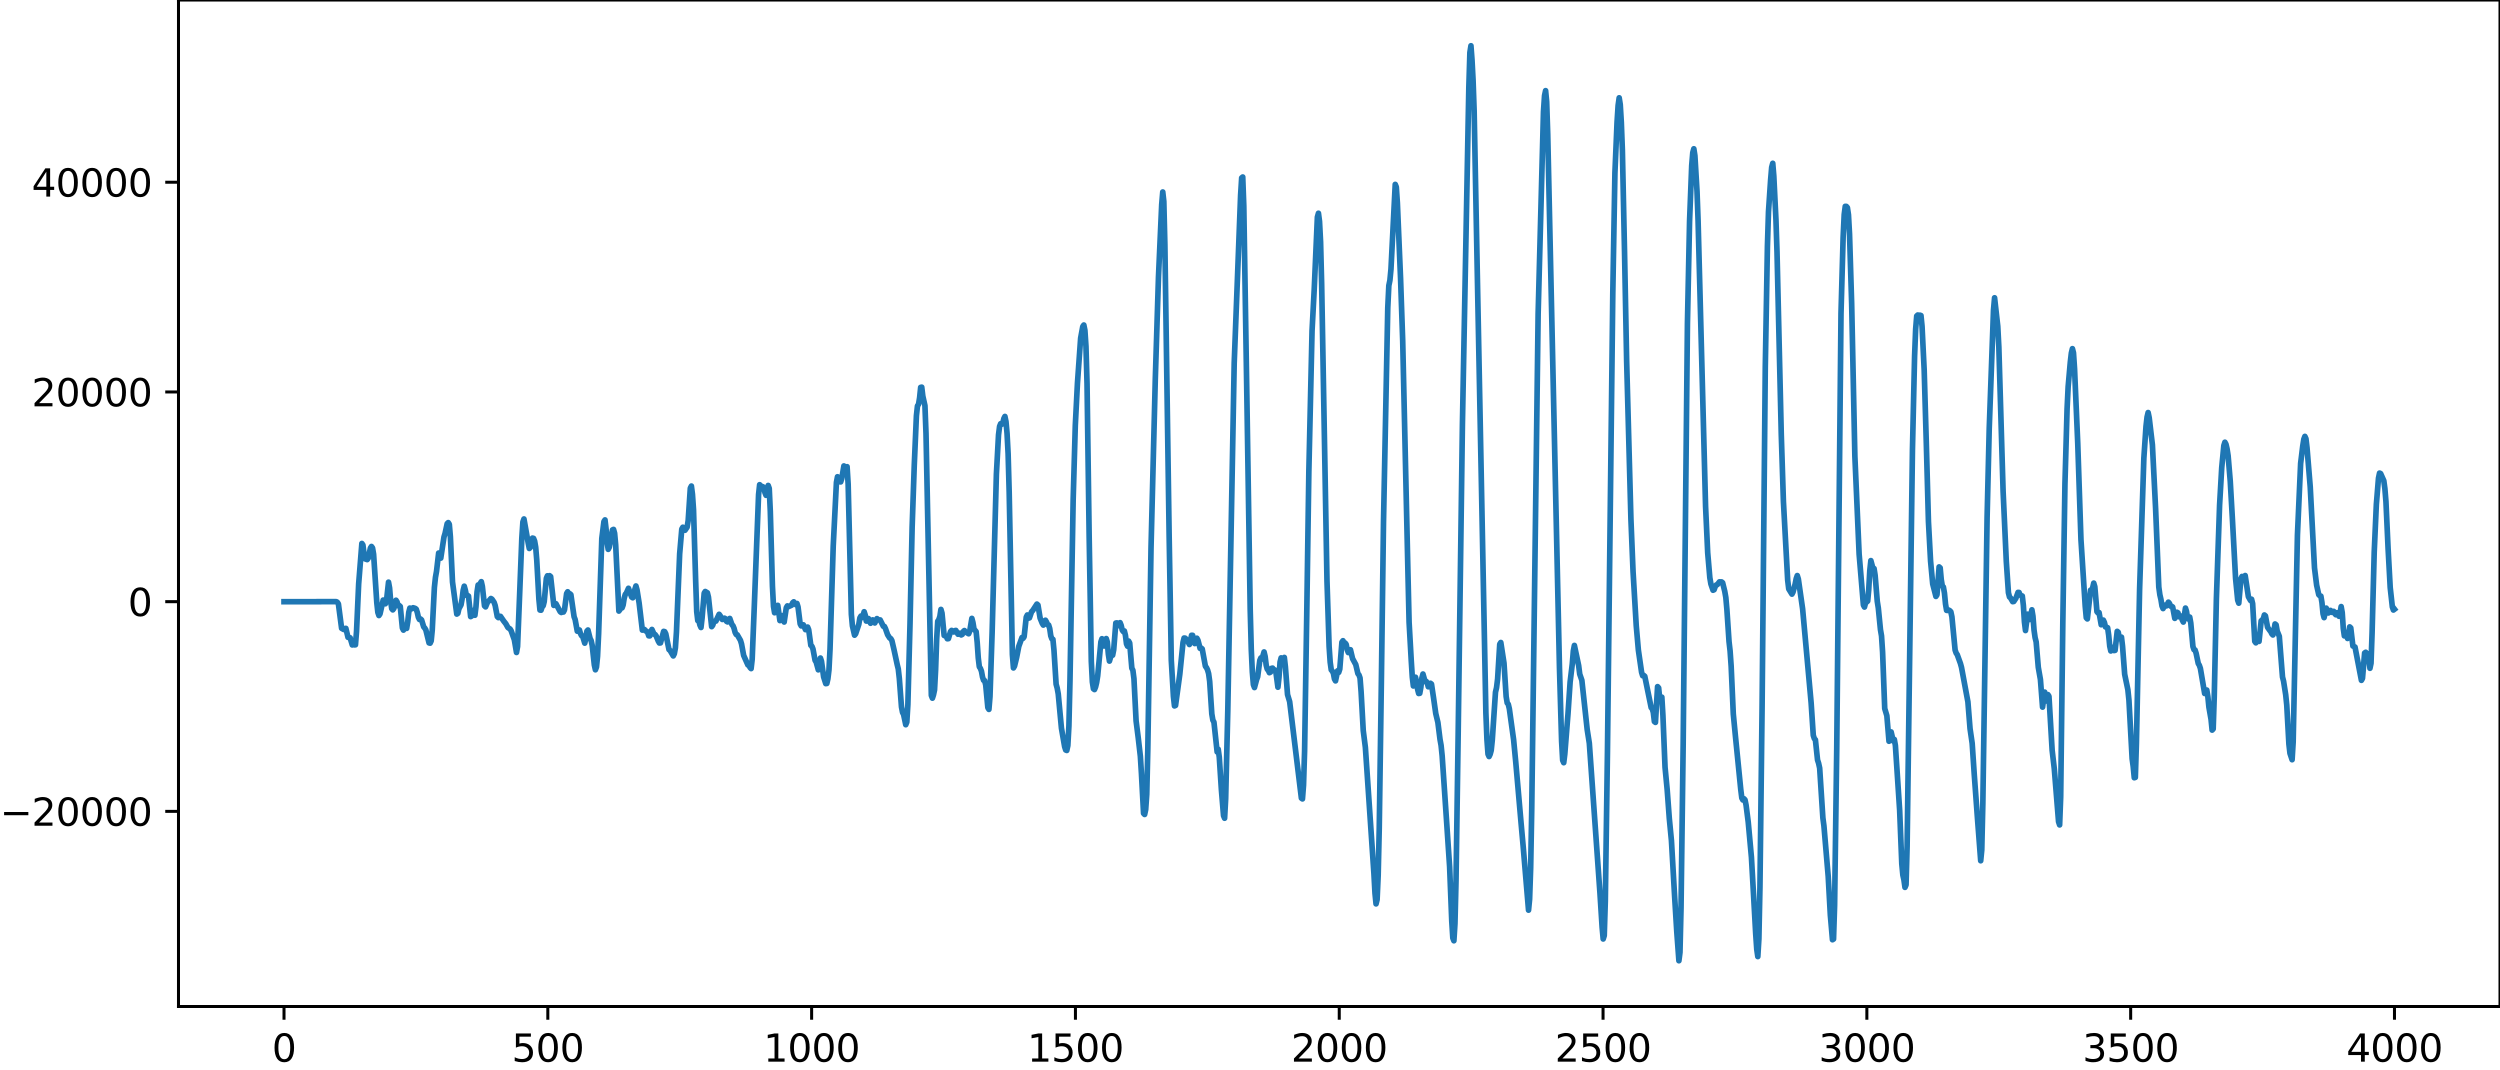 <?xml version="1.0" encoding="utf-8" standalone="no"?>
<!DOCTYPE svg PUBLIC "-//W3C//DTD SVG 1.1//EN"
  "http://www.w3.org/Graphics/SVG/1.1/DTD/svg11.dtd">
<svg xmlns:xlink="http://www.w3.org/1999/xlink" width="660.992pt" height="282.79pt" viewBox="0 0 660.992 282.79" xmlns="http://www.w3.org/2000/svg" version="1.1">
 <defs>
  <style type="text/css">*{stroke-linejoin: round; stroke-linecap: butt}</style>
 </defs>
 <g id="figure_1">
  <g id="patch_1">
   <path d="M -0 282.79 
L 660.992 282.79 
L 660.992 0 
L -0 0 
L -0 282.79 
z
" style="fill: none"/>
  </g>
  <g id="axes_1">
   <g id="patch_2">
    <path d="M 47.192 266.112 
L 660.992 266.112 
L 660.992 0 
L 47.192 0 
L 47.192 266.112 
z
" style="fill: none"/>
   </g>
   <g id="matplotlib.axis_1">
    <g id="xtick_1">
     <g id="line2d_1">
      <defs>
       <path id="m191a6df22b" d="M 0 0 
L 0 3.5 
" style="stroke: #000000; stroke-width: 0.8"/>
      </defs>
      <g>
       <use xlink:href="#m191a6df22b" x="75.092" y="266.112" style="stroke: #000000; stroke-width: 0.8"/>
      </g>
     </g>
     <g id="text_1">
      <!-- 0 -->
      <g transform="translate(71.911 280.71) scale(0.1 -0.1)">
       <defs>
        <path id="DejaVuSans-30" d="M 2034 4250 
Q 1547 4250 1301 3770 
Q 1056 3291 1056 2328 
Q 1056 1369 1301 889 
Q 1547 409 2034 409 
Q 2525 409 2770 889 
Q 3016 1369 3016 2328 
Q 3016 3291 2770 3770 
Q 2525 4250 2034 4250 
z
M 2034 4750 
Q 2819 4750 3233 4129 
Q 3647 3509 3647 2328 
Q 3647 1150 3233 529 
Q 2819 -91 2034 -91 
Q 1250 -91 836 529 
Q 422 1150 422 2328 
Q 422 3509 836 4129 
Q 1250 4750 2034 4750 
z
" transform="scale(0.016)"/>
       </defs>
       <use xlink:href="#DejaVuSans-30"/>
      </g>
     </g>
    </g>
    <g id="xtick_2">
     <g id="line2d_2">
      <g>
       <use xlink:href="#m191a6df22b" x="144.842" y="266.112" style="stroke: #000000; stroke-width: 0.8"/>
      </g>
     </g>
     <g id="text_2">
      <!-- 500 -->
      <g transform="translate(135.298 280.71) scale(0.1 -0.1)">
       <defs>
        <path id="DejaVuSans-35" d="M 691 4666 
L 3169 4666 
L 3169 4134 
L 1269 4134 
L 1269 2991 
Q 1406 3038 1543 3061 
Q 1681 3084 1819 3084 
Q 2600 3084 3056 2656 
Q 3513 2228 3513 1497 
Q 3513 744 3044 326 
Q 2575 -91 1722 -91 
Q 1428 -91 1123 -41 
Q 819 9 494 109 
L 494 744 
Q 775 591 1075 516 
Q 1375 441 1709 441 
Q 2250 441 2565 725 
Q 2881 1009 2881 1497 
Q 2881 1984 2565 2268 
Q 2250 2553 1709 2553 
Q 1456 2553 1204 2497 
Q 953 2441 691 2322 
L 691 4666 
z
" transform="scale(0.016)"/>
       </defs>
       <use xlink:href="#DejaVuSans-35"/>
       <use xlink:href="#DejaVuSans-30" x="63.623"/>
       <use xlink:href="#DejaVuSans-30" x="127.246"/>
      </g>
     </g>
    </g>
    <g id="xtick_3">
     <g id="line2d_3">
      <g>
       <use xlink:href="#m191a6df22b" x="214.592" y="266.112" style="stroke: #000000; stroke-width: 0.8"/>
      </g>
     </g>
     <g id="text_3">
      <!-- 1000 -->
      <g transform="translate(201.867 280.71) scale(0.1 -0.1)">
       <defs>
        <path id="DejaVuSans-31" d="M 794 531 
L 1825 531 
L 1825 4091 
L 703 3866 
L 703 4441 
L 1819 4666 
L 2450 4666 
L 2450 531 
L 3481 531 
L 3481 0 
L 794 0 
L 794 531 
z
" transform="scale(0.016)"/>
       </defs>
       <use xlink:href="#DejaVuSans-31"/>
       <use xlink:href="#DejaVuSans-30" x="63.623"/>
       <use xlink:href="#DejaVuSans-30" x="127.246"/>
       <use xlink:href="#DejaVuSans-30" x="190.869"/>
      </g>
     </g>
    </g>
    <g id="xtick_4">
     <g id="line2d_4">
      <g>
       <use xlink:href="#m191a6df22b" x="284.342" y="266.112" style="stroke: #000000; stroke-width: 0.8"/>
      </g>
     </g>
     <g id="text_4">
      <!-- 1500 -->
      <g transform="translate(271.617 280.71) scale(0.1 -0.1)">
       <use xlink:href="#DejaVuSans-31"/>
       <use xlink:href="#DejaVuSans-35" x="63.623"/>
       <use xlink:href="#DejaVuSans-30" x="127.246"/>
       <use xlink:href="#DejaVuSans-30" x="190.869"/>
      </g>
     </g>
    </g>
    <g id="xtick_5">
     <g id="line2d_5">
      <g>
       <use xlink:href="#m191a6df22b" x="354.092" y="266.112" style="stroke: #000000; stroke-width: 0.8"/>
      </g>
     </g>
     <g id="text_5">
      <!-- 2000 -->
      <g transform="translate(341.367 280.71) scale(0.1 -0.1)">
       <defs>
        <path id="DejaVuSans-32" d="M 1228 531 
L 3431 531 
L 3431 0 
L 469 0 
L 469 531 
Q 828 903 1448 1529 
Q 2069 2156 2228 2338 
Q 2531 2678 2651 2914 
Q 2772 3150 2772 3378 
Q 2772 3750 2511 3984 
Q 2250 4219 1831 4219 
Q 1534 4219 1204 4116 
Q 875 4013 500 3803 
L 500 4441 
Q 881 4594 1212 4672 
Q 1544 4750 1819 4750 
Q 2544 4750 2975 4387 
Q 3406 4025 3406 3419 
Q 3406 3131 3298 2873 
Q 3191 2616 2906 2266 
Q 2828 2175 2409 1742 
Q 1991 1309 1228 531 
z
" transform="scale(0.016)"/>
       </defs>
       <use xlink:href="#DejaVuSans-32"/>
       <use xlink:href="#DejaVuSans-30" x="63.623"/>
       <use xlink:href="#DejaVuSans-30" x="127.246"/>
       <use xlink:href="#DejaVuSans-30" x="190.869"/>
      </g>
     </g>
    </g>
    <g id="xtick_6">
     <g id="line2d_6">
      <g>
       <use xlink:href="#m191a6df22b" x="423.842" y="266.112" style="stroke: #000000; stroke-width: 0.8"/>
      </g>
     </g>
     <g id="text_6">
      <!-- 2500 -->
      <g transform="translate(411.117 280.71) scale(0.1 -0.1)">
       <use xlink:href="#DejaVuSans-32"/>
       <use xlink:href="#DejaVuSans-35" x="63.623"/>
       <use xlink:href="#DejaVuSans-30" x="127.246"/>
       <use xlink:href="#DejaVuSans-30" x="190.869"/>
      </g>
     </g>
    </g>
    <g id="xtick_7">
     <g id="line2d_7">
      <g>
       <use xlink:href="#m191a6df22b" x="493.592" y="266.112" style="stroke: #000000; stroke-width: 0.8"/>
      </g>
     </g>
     <g id="text_7">
      <!-- 3000 -->
      <g transform="translate(480.867 280.71) scale(0.1 -0.1)">
       <defs>
        <path id="DejaVuSans-33" d="M 2597 2516 
Q 3050 2419 3304 2112 
Q 3559 1806 3559 1356 
Q 3559 666 3084 287 
Q 2609 -91 1734 -91 
Q 1441 -91 1130 -33 
Q 819 25 488 141 
L 488 750 
Q 750 597 1062 519 
Q 1375 441 1716 441 
Q 2309 441 2620 675 
Q 2931 909 2931 1356 
Q 2931 1769 2642 2001 
Q 2353 2234 1838 2234 
L 1294 2234 
L 1294 2753 
L 1863 2753 
Q 2328 2753 2575 2939 
Q 2822 3125 2822 3475 
Q 2822 3834 2567 4026 
Q 2313 4219 1838 4219 
Q 1578 4219 1281 4162 
Q 984 4106 628 3988 
L 628 4550 
Q 988 4650 1302 4700 
Q 1616 4750 1894 4750 
Q 2613 4750 3031 4423 
Q 3450 4097 3450 3541 
Q 3450 3153 3228 2886 
Q 3006 2619 2597 2516 
z
" transform="scale(0.016)"/>
       </defs>
       <use xlink:href="#DejaVuSans-33"/>
       <use xlink:href="#DejaVuSans-30" x="63.623"/>
       <use xlink:href="#DejaVuSans-30" x="127.246"/>
       <use xlink:href="#DejaVuSans-30" x="190.869"/>
      </g>
     </g>
    </g>
    <g id="xtick_8">
     <g id="line2d_8">
      <g>
       <use xlink:href="#m191a6df22b" x="563.342" y="266.112" style="stroke: #000000; stroke-width: 0.8"/>
      </g>
     </g>
     <g id="text_8">
      <!-- 3500 -->
      <g transform="translate(550.617 280.71) scale(0.1 -0.1)">
       <use xlink:href="#DejaVuSans-33"/>
       <use xlink:href="#DejaVuSans-35" x="63.623"/>
       <use xlink:href="#DejaVuSans-30" x="127.246"/>
       <use xlink:href="#DejaVuSans-30" x="190.869"/>
      </g>
     </g>
    </g>
    <g id="xtick_9">
     <g id="line2d_9">
      <g>
       <use xlink:href="#m191a6df22b" x="633.092" y="266.112" style="stroke: #000000; stroke-width: 0.8"/>
      </g>
     </g>
     <g id="text_9">
      <!-- 4000 -->
      <g transform="translate(620.367 280.71) scale(0.1 -0.1)">
       <defs>
        <path id="DejaVuSans-34" d="M 2419 4116 
L 825 1625 
L 2419 1625 
L 2419 4116 
z
M 2253 4666 
L 3047 4666 
L 3047 1625 
L 3713 1625 
L 3713 1100 
L 3047 1100 
L 3047 0 
L 2419 0 
L 2419 1100 
L 313 1100 
L 313 1709 
L 2253 4666 
z
" transform="scale(0.016)"/>
       </defs>
       <use xlink:href="#DejaVuSans-34"/>
       <use xlink:href="#DejaVuSans-30" x="63.623"/>
       <use xlink:href="#DejaVuSans-30" x="127.246"/>
       <use xlink:href="#DejaVuSans-30" x="190.869"/>
      </g>
     </g>
    </g>
   </g>
   <g id="matplotlib.axis_2">
    <g id="ytick_1">
     <g id="line2d_10">
      <defs>
       <path id="mb072b6b96e" d="M 0 0 
L -3.5 0 
" style="stroke: #000000; stroke-width: 0.8"/>
      </defs>
      <g>
       <use xlink:href="#mb072b6b96e" x="47.192" y="214.527" style="stroke: #000000; stroke-width: 0.8"/>
      </g>
     </g>
     <g id="text_10">
      <!-- −20000 -->
      <g transform="translate(0 218.327) scale(0.1 -0.1)">
       <defs>
        <path id="DejaVuSans-2212" d="M 678 2272 
L 4684 2272 
L 4684 1741 
L 678 1741 
L 678 2272 
z
" transform="scale(0.016)"/>
       </defs>
       <use xlink:href="#DejaVuSans-2212"/>
       <use xlink:href="#DejaVuSans-32" x="83.789"/>
       <use xlink:href="#DejaVuSans-30" x="147.412"/>
       <use xlink:href="#DejaVuSans-30" x="211.035"/>
       <use xlink:href="#DejaVuSans-30" x="274.658"/>
       <use xlink:href="#DejaVuSans-30" x="338.281"/>
      </g>
     </g>
    </g>
    <g id="ytick_2">
     <g id="line2d_11">
      <g>
       <use xlink:href="#mb072b6b96e" x="47.192" y="159.078" style="stroke: #000000; stroke-width: 0.8"/>
      </g>
     </g>
     <g id="text_11">
      <!-- 0 -->
      <g transform="translate(33.83 162.878) scale(0.1 -0.1)">
       <use xlink:href="#DejaVuSans-30"/>
      </g>
     </g>
    </g>
    <g id="ytick_3">
     <g id="line2d_12">
      <g>
       <use xlink:href="#mb072b6b96e" x="47.192" y="103.629" style="stroke: #000000; stroke-width: 0.8"/>
      </g>
     </g>
     <g id="text_12">
      <!-- 20000 -->
      <g transform="translate(8.38 107.429) scale(0.1 -0.1)">
       <use xlink:href="#DejaVuSans-32"/>
       <use xlink:href="#DejaVuSans-30" x="63.623"/>
       <use xlink:href="#DejaVuSans-30" x="127.246"/>
       <use xlink:href="#DejaVuSans-30" x="190.869"/>
       <use xlink:href="#DejaVuSans-30" x="254.492"/>
      </g>
     </g>
    </g>
    <g id="ytick_4">
     <g id="line2d_13">
      <g>
       <use xlink:href="#mb072b6b96e" x="47.192" y="48.18" style="stroke: #000000; stroke-width: 0.8"/>
      </g>
     </g>
     <g id="text_13">
      <!-- 40000 -->
      <g transform="translate(8.38 51.98) scale(0.1 -0.1)">
       <use xlink:href="#DejaVuSans-34"/>
       <use xlink:href="#DejaVuSans-30" x="63.623"/>
       <use xlink:href="#DejaVuSans-30" x="127.246"/>
       <use xlink:href="#DejaVuSans-30" x="190.869"/>
       <use xlink:href="#DejaVuSans-30" x="254.492"/>
      </g>
     </g>
    </g>
   </g>
   <g id="line2d_14">
    <path d="M 75.092 159.08 
L 82.987 159.08 
L 88.908 159.074 
L 89.19 159.227 
L 89.472 159.666 
L 90.318 166.122 
L 90.882 166.438 
L 91.164 166.182 
L 91.446 166.14 
L 92.01 168.506 
L 92.574 168.627 
L 93.138 170.523 
L 93.42 170.245 
L 93.702 170.506 
L 93.984 170.481 
L 94.266 166.949 
L 94.829 154.373 
L 95.675 143.689 
L 95.957 144.088 
L 96.239 146.429 
L 96.521 147.761 
L 97.085 147.962 
L 97.367 147.585 
L 97.931 144.917 
L 98.213 144.484 
L 98.495 144.866 
L 98.777 146.533 
L 99.341 155.063 
L 99.623 159.334 
L 99.905 161.916 
L 100.187 162.749 
L 100.469 162.326 
L 101.315 158.652 
L 101.596 158.686 
L 101.878 159.641 
L 102.16 159.075 
L 102.724 153.918 
L 103.006 155.471 
L 103.288 158.9 
L 103.57 160.917 
L 103.852 161.251 
L 104.134 160.868 
L 104.698 158.701 
L 104.98 159.136 
L 105.262 160.159 
L 105.544 160.084 
L 105.826 160.342 
L 106.39 166.036 
L 106.672 166.602 
L 106.954 165.729 
L 107.518 166.148 
L 107.8 164.44 
L 108.082 161.876 
L 108.364 160.774 
L 108.645 160.953 
L 108.927 160.941 
L 109.209 160.682 
L 109.773 160.85 
L 110.055 161.073 
L 110.337 161.951 
L 110.619 163.214 
L 110.901 163.79 
L 111.183 163.65 
L 111.465 163.904 
L 112.029 165.762 
L 112.311 166.066 
L 112.593 166.55 
L 113.439 169.981 
L 113.721 170.054 
L 114.003 169.454 
L 114.285 166.567 
L 114.849 155.328 
L 115.131 152.662 
L 115.413 151.074 
L 115.976 146.223 
L 116.54 147.569 
L 117.386 141.981 
L 117.668 141.058 
L 118.232 138.453 
L 118.514 138.175 
L 118.796 138.612 
L 119.078 141.912 
L 119.642 153.874 
L 120.77 162.36 
L 121.052 162.163 
L 121.334 160.963 
L 121.898 159.91 
L 122.18 158.326 
L 122.462 156.081 
L 122.744 154.988 
L 123.025 155.994 
L 123.307 157.412 
L 123.589 157.411 
L 123.871 157.601 
L 124.435 163.031 
L 124.717 162.866 
L 124.999 161.393 
L 125.281 161.883 
L 125.563 162.673 
L 125.845 160.398 
L 126.127 156.51 
L 126.409 154.668 
L 126.691 154.728 
L 127.255 153.79 
L 127.537 155.051 
L 128.101 160.182 
L 128.383 160.458 
L 128.947 159.107 
L 129.229 158.922 
L 129.793 158.246 
L 130.075 158.42 
L 130.638 159.26 
L 130.92 160.086 
L 131.484 163.024 
L 131.766 163.302 
L 132.048 162.952 
L 132.33 162.962 
L 133.176 164.203 
L 133.74 164.921 
L 134.304 165.935 
L 134.868 166.303 
L 135.15 166.778 
L 135.996 169.18 
L 136.56 172.514 
L 136.842 170.937 
L 137.405 156.769 
L 137.969 142.275 
L 138.251 138.003 
L 138.533 137.214 
L 139.661 143.602 
L 139.943 145.014 
L 140.225 144.735 
L 140.789 142.268 
L 141.071 142.345 
L 141.353 143.05 
L 141.635 144.679 
L 141.917 148.083 
L 142.481 158.394 
L 142.763 161.292 
L 143.045 161.337 
L 143.327 160.485 
L 143.609 160.188 
L 143.891 159.06 
L 144.454 152.909 
L 144.736 152.237 
L 145.018 152.612 
L 145.3 152.205 
L 145.582 152.442 
L 146.428 160.065 
L 146.71 159.739 
L 146.992 159.621 
L 148.12 161.744 
L 148.402 161.942 
L 148.684 161.811 
L 148.966 161.821 
L 149.248 161.252 
L 149.812 156.928 
L 150.094 156.463 
L 150.376 157.055 
L 150.658 156.978 
L 150.94 157.224 
L 151.785 163.065 
L 152.067 163.811 
L 152.631 166.886 
L 152.913 166.614 
L 153.195 166.561 
L 153.477 167.514 
L 153.759 168.063 
L 154.041 168.213 
L 154.605 170.05 
L 154.887 168.879 
L 155.169 166.889 
L 155.451 166.571 
L 156.015 168.811 
L 156.297 169.37 
L 156.579 170.669 
L 157.143 175.838 
L 157.425 177.09 
L 157.707 176.35 
L 157.989 173.523 
L 158.271 167.594 
L 159.116 142.366 
L 159.68 137.883 
L 159.962 137.461 
L 160.244 139.879 
L 160.526 143.499 
L 160.808 145.246 
L 161.09 144.694 
L 161.936 140.108 
L 162.218 139.973 
L 162.5 140.981 
L 162.782 144.052 
L 163.628 161.567 
L 163.91 161.194 
L 164.192 160.471 
L 164.474 160.713 
L 164.756 159.951 
L 165.038 158.147 
L 165.32 157.163 
L 165.602 156.83 
L 166.165 155.542 
L 167.011 157.862 
L 167.293 158.051 
L 167.575 157.426 
L 167.857 155.828 
L 168.139 154.931 
L 168.421 155.938 
L 168.985 159.463 
L 169.831 166.6 
L 170.395 166.436 
L 170.677 166.807 
L 170.959 166.9 
L 171.241 167.252 
L 171.523 168.112 
L 171.805 168.129 
L 172.087 166.99 
L 172.369 166.424 
L 172.933 167.683 
L 173.214 167.777 
L 173.496 168.16 
L 174.06 169.535 
L 174.342 170.01 
L 174.624 169.987 
L 175.47 166.933 
L 175.752 167.015 
L 176.034 167.578 
L 176.88 171.757 
L 177.162 171.97 
L 178.008 173.424 
L 178.29 172.855 
L 178.572 171.288 
L 178.854 167.056 
L 179.7 146.414 
L 180.263 139.881 
L 180.545 139.398 
L 180.827 140.139 
L 181.109 140.201 
L 181.673 139.39 
L 181.955 137.605 
L 182.519 129.071 
L 182.801 128.511 
L 183.083 130.691 
L 183.365 134.779 
L 183.929 153.538 
L 184.211 161.721 
L 184.493 164.095 
L 184.775 164.125 
L 185.057 165.282 
L 185.339 165.909 
L 185.621 163.465 
L 186.185 156.82 
L 186.467 156.391 
L 187.031 156.735 
L 187.313 157.884 
L 188.158 165.687 
L 188.44 165.321 
L 188.722 164.45 
L 189.004 164.238 
L 189.286 164.216 
L 190.132 162.42 
L 190.414 162.797 
L 190.978 163.79 
L 191.26 163.748 
L 191.542 163.442 
L 191.824 163.597 
L 192.106 164.288 
L 192.388 164.439 
L 192.67 163.751 
L 192.952 163.514 
L 193.516 165.128 
L 193.798 165.437 
L 194.08 166.112 
L 194.362 167.197 
L 194.643 167.743 
L 194.925 167.835 
L 195.771 169.303 
L 196.053 170.228 
L 196.617 173.285 
L 197.745 175.821 
L 198.027 175.887 
L 198.309 176.493 
L 198.591 176.778 
L 198.873 174.313 
L 199.437 160.197 
L 200.565 130.753 
L 200.847 128.154 
L 201.129 128.427 
L 201.411 128.893 
L 201.692 128.682 
L 201.974 129.025 
L 202.256 130.255 
L 202.538 130.963 
L 202.82 130.007 
L 203.102 128.35 
L 203.384 129.131 
L 203.666 135.206 
L 204.23 154.974 
L 204.512 160.335 
L 204.794 162.009 
L 205.076 161.538 
L 205.358 160.169 
L 205.64 160.051 
L 206.204 164.087 
L 206.486 163.558 
L 206.768 162.768 
L 207.332 164.462 
L 207.896 160.665 
L 208.178 160.194 
L 208.46 160.396 
L 209.305 160.01 
L 209.587 159.348 
L 209.869 159.119 
L 210.151 159.703 
L 210.433 159.878 
L 210.715 159.554 
L 210.997 160.466 
L 211.561 164.957 
L 211.843 165.492 
L 212.125 165.241 
L 212.407 165.203 
L 212.971 166.48 
L 213.253 166.411 
L 213.535 165.793 
L 213.817 166.504 
L 214.381 170.625 
L 214.663 170.856 
L 214.945 171.579 
L 215.509 174.618 
L 215.791 175.046 
L 216.354 177.105 
L 216.918 173.983 
L 217.2 174.837 
L 217.764 178.97 
L 218.328 180.753 
L 218.61 180.708 
L 218.892 179.476 
L 219.174 177.142 
L 219.456 171.651 
L 220.302 144.354 
L 221.148 127.546 
L 221.43 126.051 
L 221.994 127.377 
L 222.276 127.416 
L 222.558 126.537 
L 223.121 123.192 
L 223.403 123.426 
L 223.685 123.48 
L 223.967 123.392 
L 224.249 128.003 
L 225.095 162.423 
L 225.377 165.478 
L 225.941 167.942 
L 226.223 167.593 
L 227.069 165.061 
L 227.351 163.366 
L 227.633 162.887 
L 227.915 163.299 
L 228.197 162.666 
L 228.479 161.738 
L 228.761 162.618 
L 229.043 164.209 
L 229.325 164.201 
L 229.607 163.533 
L 230.171 164.791 
L 230.734 163.888 
L 231.016 164.463 
L 231.298 164.709 
L 231.862 163.557 
L 232.144 163.847 
L 232.426 163.934 
L 232.708 163.898 
L 233.554 165.59 
L 233.836 165.63 
L 234.118 166.214 
L 234.682 167.818 
L 235.246 168.71 
L 235.528 168.859 
L 235.81 169.356 
L 236.374 171.781 
L 237.22 175.72 
L 237.501 176.876 
L 237.783 179.411 
L 238.347 186.904 
L 238.629 188.367 
L 238.911 188.917 
L 239.475 191.612 
L 239.757 190.922 
L 240.039 186.263 
L 240.603 164.978 
L 241.167 139.371 
L 241.731 122.953 
L 242.295 109.942 
L 242.577 107.307 
L 242.859 106.905 
L 243.141 105.168 
L 243.423 102.419 
L 243.705 102.364 
L 243.987 104.713 
L 244.55 107.248 
L 244.832 114.61 
L 246.242 183.875 
L 246.524 184.594 
L 246.806 183.728 
L 247.088 182.413 
L 247.37 177.106 
L 247.652 168.974 
L 247.934 164.254 
L 248.216 163.843 
L 248.498 162.985 
L 248.78 161.127 
L 249.062 162.107 
L 249.626 168.015 
L 250.19 168.244 
L 250.472 168.889 
L 250.754 168.86 
L 251.318 166.974 
L 251.6 166.676 
L 251.881 166.967 
L 252.163 167.099 
L 252.445 166.742 
L 252.727 166.681 
L 253.291 167.691 
L 253.573 167.416 
L 253.855 167.419 
L 254.137 167.88 
L 254.419 167.731 
L 254.701 166.955 
L 254.983 166.715 
L 255.265 167.081 
L 256.111 167.567 
L 256.393 166.891 
L 256.957 163.501 
L 257.239 164.582 
L 257.521 166.312 
L 258.085 167.008 
L 258.367 169.84 
L 258.649 173.95 
L 258.93 176.293 
L 259.212 176.719 
L 259.494 177.462 
L 259.776 179.009 
L 260.058 179.873 
L 260.34 179.962 
L 260.622 181.113 
L 261.186 187.111 
L 261.468 187.564 
L 261.75 184.172 
L 262.314 167.277 
L 263.442 125.356 
L 264.006 114.957 
L 264.288 112.728 
L 264.57 112.031 
L 264.852 112.182 
L 265.134 111.849 
L 265.416 110.666 
L 265.698 110.106 
L 265.98 111.477 
L 266.261 114.591 
L 266.543 119.973 
L 266.825 130.099 
L 267.671 173.049 
L 267.953 176.603 
L 268.235 176.121 
L 268.799 173.799 
L 269.363 170.899 
L 270.209 168.559 
L 270.491 168.775 
L 270.773 168.364 
L 271.337 163.16 
L 271.619 162.597 
L 271.901 163.456 
L 272.183 163.365 
L 272.747 161.727 
L 273.029 161.448 
L 274.156 159.719 
L 274.438 159.978 
L 275.002 163.419 
L 275.566 164.807 
L 275.848 165.272 
L 276.412 163.986 
L 276.694 164.463 
L 276.976 165.169 
L 277.258 165.252 
L 277.54 166.171 
L 277.822 168.117 
L 278.104 168.895 
L 278.386 169.034 
L 278.668 171.941 
L 279.232 180.895 
L 279.514 181.911 
L 279.796 183.46 
L 280.641 192.534 
L 281.487 197.413 
L 281.769 198.296 
L 282.051 198.42 
L 282.333 197.117 
L 282.615 191.958 
L 282.897 180.026 
L 283.743 132.035 
L 284.307 112.46 
L 284.871 101.355 
L 285.717 89.42 
L 286.281 86.331 
L 286.563 85.933 
L 286.845 87.329 
L 287.127 91.604 
L 287.409 101.402 
L 287.972 141.818 
L 288.536 174.834 
L 288.818 180.312 
L 289.1 182.11 
L 289.382 182.321 
L 289.664 181.624 
L 289.946 180.448 
L 290.228 178.678 
L 291.074 169.699 
L 291.356 168.875 
L 291.92 170.806 
L 292.202 170.198 
L 292.484 168.838 
L 292.766 169.749 
L 293.048 172.995 
L 293.33 174.793 
L 293.894 172.872 
L 294.176 173.238 
L 294.458 171.808 
L 295.021 164.729 
L 295.303 164.685 
L 295.585 165.449 
L 296.149 164.627 
L 296.431 165.346 
L 296.713 166.598 
L 296.995 166.979 
L 297.277 166.826 
L 297.559 167.967 
L 297.841 170.241 
L 298.123 170.857 
L 298.405 169.496 
L 298.687 170.005 
L 299.251 176.66 
L 299.533 177.219 
L 299.815 179.46 
L 300.379 190.593 
L 300.943 195.051 
L 301.507 199.961 
L 301.788 204.456 
L 302.352 215.041 
L 302.634 215.342 
L 302.916 214.032 
L 303.198 209.992 
L 303.48 197.977 
L 304.326 144.887 
L 305.454 100.357 
L 306.3 73.163 
L 307.146 54.124 
L 307.428 50.759 
L 307.71 53.261 
L 307.992 64.757 
L 309.119 141.639 
L 309.683 174.52 
L 310.247 184.119 
L 310.529 186.645 
L 310.811 186.514 
L 311.939 178.235 
L 312.785 169.872 
L 313.067 168.693 
L 313.349 168.723 
L 313.913 169.291 
L 314.477 170.41 
L 314.759 169.448 
L 315.041 167.967 
L 315.323 167.98 
L 315.605 169.395 
L 315.887 170.159 
L 316.45 168.741 
L 316.732 169.257 
L 317.296 171.42 
L 317.578 171.34 
L 317.86 171.565 
L 318.706 176.171 
L 318.988 176.511 
L 319.27 177.117 
L 319.552 178.089 
L 319.834 180.162 
L 320.398 188.749 
L 320.68 190.419 
L 320.962 190.921 
L 321.808 198.809 
L 322.09 198.089 
L 322.372 200.188 
L 322.936 208.856 
L 323.499 215.661 
L 323.781 216.34 
L 324.063 211.157 
L 324.627 187.772 
L 326.319 96.001 
L 327.165 73.866 
L 328.011 51.638 
L 328.293 47.034 
L 328.575 46.799 
L 328.857 54.494 
L 329.703 107.224 
L 330.548 161.052 
L 330.83 171.624 
L 331.112 177.674 
L 331.394 181.028 
L 331.676 181.787 
L 332.24 179.677 
L 332.522 178.935 
L 333.086 174.62 
L 333.368 173.95 
L 333.65 174.272 
L 334.214 172.371 
L 334.496 173.555 
L 334.778 175.879 
L 335.06 176.933 
L 335.342 177.244 
L 335.624 177.858 
L 335.906 177.715 
L 336.188 176.71 
L 336.47 176.646 
L 336.752 177.3 
L 337.034 177.112 
L 337.316 177.491 
L 337.879 181.697 
L 338.161 179.094 
L 338.443 175.046 
L 338.725 173.939 
L 339.007 174.723 
L 339.571 173.821 
L 339.853 176.314 
L 340.417 183.636 
L 340.981 185.519 
L 344.083 211.024 
L 344.365 211.229 
L 344.647 207.616 
L 344.928 198.613 
L 345.492 162.942 
L 346.056 124.619 
L 346.902 87.442 
L 347.466 76.717 
L 348.312 57.398 
L 348.594 56.382 
L 348.876 58.54 
L 349.158 63.969 
L 349.44 75.012 
L 350.85 153.603 
L 351.414 170.944 
L 351.696 175.091 
L 351.977 177.107 
L 352.259 177.458 
L 352.541 177.988 
L 352.823 179.518 
L 353.105 180.021 
L 353.669 177.346 
L 353.951 177.778 
L 354.233 176.906 
L 354.797 169.794 
L 355.079 169.402 
L 355.361 170.107 
L 355.643 170.005 
L 355.925 170.363 
L 356.207 171.827 
L 356.489 172.541 
L 356.771 171.91 
L 357.053 171.788 
L 357.617 174.148 
L 358.463 175.712 
L 359.026 178.112 
L 359.308 178.443 
L 359.59 179.26 
L 359.872 182.903 
L 360.436 193.15 
L 361 197.599 
L 363.256 230.913 
L 363.538 236.131 
L 363.82 238.983 
L 364.102 237.847 
L 364.384 231.493 
L 364.666 219.162 
L 365.23 180.137 
L 365.794 137.999 
L 366.921 81.408 
L 367.203 75.508 
L 367.485 74.144 
L 367.767 71.192 
L 368.895 48.751 
L 369.177 49.452 
L 369.459 53.624 
L 370.305 73.658 
L 370.869 90.119 
L 372.279 152.423 
L 372.561 164.521 
L 373.125 174.571 
L 373.406 179.013 
L 373.688 181.372 
L 374.252 179.052 
L 374.534 180.258 
L 374.816 182.273 
L 375.098 183.359 
L 375.38 183.309 
L 375.662 181.758 
L 375.944 179.274 
L 376.226 178.21 
L 376.79 180.228 
L 377.072 180.139 
L 377.354 180.554 
L 377.636 181.584 
L 377.918 181.534 
L 378.2 180.649 
L 378.482 180.868 
L 379.046 184.655 
L 379.61 188.655 
L 380.174 191.007 
L 380.737 195.497 
L 381.019 197.072 
L 381.301 199.843 
L 382.429 216.508 
L 383.275 229.181 
L 383.839 243.533 
L 384.121 248.005 
L 384.403 248.734 
L 384.685 244.238 
L 384.967 232.822 
L 385.531 194.433 
L 386.659 112.196 
L 388.35 23.27 
L 388.632 13.892 
L 388.914 12.096 
L 389.196 15.852 
L 389.478 21.233 
L 389.76 29.342 
L 390.606 72.958 
L 392.862 188.512 
L 393.144 195.553 
L 393.426 199.394 
L 393.708 200.028 
L 393.99 199.433 
L 394.272 198.39 
L 394.554 195.666 
L 395.399 183.012 
L 395.681 181.812 
L 395.963 179.503 
L 396.527 170.311 
L 396.809 169.873 
L 397.655 175.353 
L 398.219 184.145 
L 398.501 185.861 
L 398.783 186.19 
L 399.065 187.393 
L 400.193 195.575 
L 400.757 201.483 
L 402.166 217.602 
L 402.73 223.895 
L 404.14 240.643 
L 404.422 237.756 
L 404.704 229.42 
L 404.986 214.035 
L 406.678 82.975 
L 408.088 29.557 
L 408.37 25.296 
L 408.652 23.967 
L 408.934 26.903 
L 409.215 35.513 
L 410.907 112.362 
L 412.317 176.574 
L 412.881 195.967 
L 413.163 201.016 
L 413.445 201.655 
L 413.727 199.371 
L 414.573 188.721 
L 415.137 180.309 
L 415.701 175.601 
L 415.983 172.115 
L 416.264 170.644 
L 417.392 175.977 
L 417.674 178.23 
L 418.238 179.861 
L 419.648 192.896 
L 420.212 196.51 
L 423.032 236.268 
L 423.595 245.163 
L 423.877 248.263 
L 424.159 247.375 
L 424.441 238.234 
L 425.005 198.767 
L 426.415 77.704 
L 426.979 45.738 
L 427.543 32.325 
L 427.825 27.877 
L 428.107 25.861 
L 428.389 27.638 
L 428.671 32.318 
L 428.953 39.744 
L 429.517 66.402 
L 430.081 95.558 
L 431.208 137.203 
L 431.772 151.086 
L 432.618 165.449 
L 433.182 171.893 
L 434.028 177.747 
L 434.31 178.662 
L 434.592 178.568 
L 434.874 178.803 
L 436.566 187.095 
L 436.848 187.393 
L 437.13 188.36 
L 437.412 190.774 
L 437.694 191 
L 438.257 181.544 
L 438.539 181.873 
L 438.821 184.704 
L 439.103 184.73 
L 439.385 184.32 
L 439.667 189.091 
L 440.231 202.855 
L 440.795 208.771 
L 441.359 216.384 
L 441.923 222.255 
L 442.769 237.1 
L 443.333 246.325 
L 443.897 254.016 
L 444.179 251.81 
L 444.461 239.953 
L 445.024 196.889 
L 446.152 85.498 
L 446.716 58.455 
L 447.28 43.785 
L 447.562 40.365 
L 447.844 39.338 
L 448.126 41.166 
L 448.69 50.638 
L 448.972 58.447 
L 450.946 133.867 
L 451.51 146.16 
L 452.073 152.737 
L 452.355 154.406 
L 452.919 156.058 
L 453.201 155.926 
L 453.483 155.128 
L 453.765 154.666 
L 454.047 154.576 
L 454.611 153.841 
L 455.175 153.852 
L 455.457 154.071 
L 456.021 156.359 
L 456.303 157.978 
L 456.585 161.155 
L 457.149 169.619 
L 457.431 172.104 
L 457.713 176.149 
L 458.277 188.769 
L 458.841 194.634 
L 460.25 208.732 
L 460.532 211.002 
L 460.814 211.513 
L 461.096 211.176 
L 461.378 211.486 
L 461.66 212.885 
L 462.224 217.341 
L 463.07 226.642 
L 463.634 236.634 
L 464.198 246.877 
L 464.48 250.978 
L 464.762 252.916 
L 465.044 248.239 
L 465.326 234.498 
L 465.89 187.086 
L 466.735 97.155 
L 467.299 65.176 
L 467.581 56.001 
L 468.145 47.584 
L 468.427 44.235 
L 468.709 43.176 
L 468.991 46.571 
L 469.555 58.097 
L 469.837 66.661 
L 470.965 114.917 
L 471.529 132.582 
L 472.657 153.396 
L 472.939 155.721 
L 473.784 157.089 
L 474.066 156.556 
L 474.63 154.436 
L 474.912 152.985 
L 475.194 152.177 
L 475.476 153.087 
L 476.604 160.976 
L 478.86 185.851 
L 479.424 194.423 
L 479.706 195.293 
L 479.988 195.602 
L 480.552 200.934 
L 480.833 201.798 
L 481.115 203.1 
L 481.961 216.234 
L 482.243 218.378 
L 483.371 231.696 
L 483.935 241.945 
L 484.499 248.466 
L 484.781 248.283 
L 485.063 239.362 
L 485.627 198.03 
L 486.755 82.858 
L 487.319 62.707 
L 487.601 56.712 
L 487.882 54.555 
L 488.164 54.571 
L 488.446 54.903 
L 488.728 56.785 
L 489.01 61.882 
L 489.574 80.305 
L 490.42 120.588 
L 491.548 146.51 
L 492.676 159.97 
L 492.958 160.507 
L 493.24 159.437 
L 493.804 158.935 
L 494.086 155.896 
L 494.368 150.852 
L 494.65 148.223 
L 495.213 150.334 
L 495.495 150.312 
L 495.777 152.103 
L 496.341 158.974 
L 496.623 160.776 
L 497.187 166.48 
L 497.469 168.134 
L 497.751 172.418 
L 498.315 187.336 
L 498.879 189.229 
L 499.443 195.986 
L 500.007 193.515 
L 500.571 195.926 
L 500.853 195.5 
L 501.135 197.106 
L 502.262 214.239 
L 502.826 228.38 
L 503.108 231.354 
L 503.39 232.62 
L 503.672 234.615 
L 503.954 233.955 
L 504.236 223.672 
L 505.646 118.86 
L 506.21 94.166 
L 506.492 87.012 
L 506.774 83.547 
L 507.056 83.284 
L 507.338 83.799 
L 507.62 83.324 
L 507.902 83.431 
L 508.184 86.282 
L 508.748 97.836 
L 509.311 117.189 
L 509.875 137.906 
L 510.439 148.382 
L 511.003 154.398 
L 511.849 157.692 
L 512.131 157.276 
L 512.695 149.888 
L 512.977 150.144 
L 513.259 153.224 
L 513.541 154.954 
L 513.823 155.191 
L 514.105 156.8 
L 514.387 159.704 
L 514.669 161.378 
L 514.951 161.413 
L 515.233 161.299 
L 515.515 161.46 
L 515.797 161.755 
L 516.079 163.076 
L 516.924 171.869 
L 517.206 172.679 
L 517.488 173.082 
L 518.334 175.426 
L 518.616 176.465 
L 520.308 185.563 
L 520.872 192.643 
L 521.436 196.534 
L 522 204.952 
L 522.846 216.509 
L 523.691 227.581 
L 523.973 224.711 
L 524.255 212.49 
L 525.383 136.789 
L 525.947 113.267 
L 527.075 81.963 
L 527.357 78.732 
L 528.203 86.277 
L 528.485 91.715 
L 529.613 129.878 
L 530.459 148.435 
L 531.022 156.714 
L 531.304 157.839 
L 531.586 158.097 
L 532.15 159.081 
L 532.432 159.032 
L 532.996 158.173 
L 533.56 156.623 
L 533.842 156.65 
L 534.124 157.356 
L 534.688 157.584 
L 534.97 160.028 
L 535.252 164.447 
L 535.534 166.715 
L 536.098 162.383 
L 536.38 162.656 
L 536.662 163.794 
L 537.226 161.231 
L 537.508 162.919 
L 537.79 166.577 
L 538.071 168.576 
L 538.353 169.726 
L 538.917 176.438 
L 539.481 179.658 
L 540.045 186.964 
L 540.609 182.989 
L 541.173 185.363 
L 541.455 183.651 
L 541.737 184.076 
L 542.583 198.383 
L 543.147 203.25 
L 544.275 217.25 
L 544.557 218.107 
L 544.839 210.665 
L 545.402 164.637 
L 545.966 127.926 
L 546.53 108.087 
L 546.812 102.235 
L 547.376 95.809 
L 547.658 93.354 
L 547.94 92.185 
L 548.222 93.288 
L 548.504 97.482 
L 549.35 117.238 
L 550.196 142.632 
L 551.324 160.284 
L 551.606 163.336 
L 551.888 163.641 
L 552.733 156.037 
L 553.015 156.047 
L 553.297 155.395 
L 553.579 154.17 
L 553.861 155.116 
L 554.425 161.724 
L 554.707 162.06 
L 554.989 161.963 
L 555.553 165.183 
L 555.835 164.84 
L 556.117 163.953 
L 556.399 164.577 
L 556.681 165.76 
L 557.245 165.959 
L 557.527 167.942 
L 557.809 170.848 
L 558.091 172.119 
L 558.373 171.484 
L 558.655 171.156 
L 558.937 172.008 
L 559.219 171.952 
L 559.782 166.927 
L 560.064 167.172 
L 560.346 168.842 
L 560.628 168.891 
L 560.91 168.455 
L 561.192 170.84 
L 561.756 178.276 
L 562.602 182.371 
L 562.884 185.108 
L 563.73 200.6 
L 564.012 202.663 
L 564.294 205.634 
L 564.576 205.541 
L 564.858 196.63 
L 565.704 155.773 
L 566.831 121.098 
L 567.395 112.738 
L 567.677 110.255 
L 567.959 109.076 
L 568.241 110.442 
L 569.087 117.609 
L 569.933 134.446 
L 570.779 155.222 
L 571.061 157.262 
L 571.343 158.484 
L 571.625 160.231 
L 571.907 160.905 
L 572.189 160.268 
L 572.471 159.982 
L 572.753 160.212 
L 573.035 159.818 
L 573.317 159.205 
L 573.599 159.53 
L 573.88 160.25 
L 574.162 160.294 
L 574.444 160.481 
L 575.008 163.494 
L 575.29 163.113 
L 575.572 161.873 
L 575.854 162.043 
L 576.136 163.07 
L 576.418 163.076 
L 576.7 162.882 
L 576.982 163.934 
L 577.264 164.473 
L 577.828 160.775 
L 578.11 161.659 
L 578.392 163.578 
L 578.674 163.694 
L 578.956 163.153 
L 579.238 164.743 
L 579.802 170.934 
L 580.084 171.769 
L 580.366 171.854 
L 580.648 172.719 
L 581.211 175.423 
L 581.493 175.893 
L 581.775 176.724 
L 582.903 183.358 
L 583.467 182.446 
L 583.749 184.14 
L 584.031 186.974 
L 584.595 190.204 
L 584.877 193.037 
L 585.159 192.719 
L 585.441 184.193 
L 586.005 158.359 
L 586.851 133.529 
L 587.415 123.656 
L 587.978 117.806 
L 588.26 116.921 
L 588.542 117.456 
L 588.824 118.665 
L 589.106 120.486 
L 589.67 127.207 
L 590.234 137.096 
L 591.08 152.945 
L 591.644 158.692 
L 591.926 159.477 
L 592.49 153.031 
L 592.772 152.415 
L 593.054 153.301 
L 593.618 152.168 
L 594.464 157.758 
L 595.028 158.768 
L 595.309 158.433 
L 595.591 159.596 
L 596.155 169.577 
L 596.437 169.964 
L 596.719 168.603 
L 597.001 169.325 
L 597.283 169.582 
L 597.847 164.149 
L 598.411 163.625 
L 598.693 162.598 
L 598.975 162.836 
L 599.539 165.86 
L 600.103 166.658 
L 600.385 167.012 
L 600.667 167.587 
L 600.949 167.887 
L 601.231 166.705 
L 601.513 164.976 
L 601.795 165.202 
L 602.077 166.844 
L 602.64 168.237 
L 603.486 179.001 
L 603.768 180.1 
L 604.332 183.691 
L 604.614 186.45 
L 605.178 196.737 
L 605.46 199.171 
L 606.024 200.868 
L 606.306 196.176 
L 607.434 141.481 
L 608.28 122.516 
L 608.844 117.882 
L 609.126 116.126 
L 609.407 115.378 
L 609.689 116.001 
L 609.971 118.415 
L 610.817 128.719 
L 611.945 150.164 
L 612.509 154.712 
L 613.073 157.234 
L 613.355 157.521 
L 613.637 157.609 
L 613.919 159.337 
L 614.201 162.265 
L 614.483 163.3 
L 615.047 160.785 
L 615.611 162.072 
L 615.893 161.511 
L 616.175 161.391 
L 616.457 161.892 
L 616.738 161.827 
L 617.02 161.638 
L 617.302 162.233 
L 617.584 162.537 
L 617.866 161.994 
L 618.148 162.159 
L 618.43 162.946 
L 618.712 162.023 
L 618.994 160.379 
L 619.276 161.97 
L 619.558 166.187 
L 619.84 168.132 
L 620.122 167.275 
L 620.404 167.469 
L 620.686 168.81 
L 620.968 167.976 
L 621.25 165.746 
L 621.532 166.01 
L 622.096 170.799 
L 622.66 171.067 
L 624.351 179.88 
L 624.633 179.367 
L 625.197 172.66 
L 625.479 172.453 
L 625.761 172.955 
L 626.043 172.845 
L 626.325 174.208 
L 626.607 176.696 
L 626.889 175.367 
L 627.171 167.382 
L 627.735 145.995 
L 628.299 133.366 
L 628.863 126.432 
L 629.145 125.085 
L 629.427 125.203 
L 630.273 127.102 
L 630.555 129.2 
L 630.837 132.631 
L 631.4 144.967 
L 631.964 155.356 
L 632.528 160.466 
L 632.81 161.289 
L 633.092 161.073 
L 633.092 161.073 
" clip-path="url(#p2d026930d8)" style="fill: none; stroke: #1f77b4; stroke-width: 1.5; stroke-linecap: square"/>
   </g>
   <g id="patch_3">
    <path d="M 47.192 266.112 
L 47.192 0 
" style="fill: none; stroke: #000000; stroke-width: 0.8; stroke-linejoin: miter; stroke-linecap: square"/>
   </g>
   <g id="patch_4">
    <path d="M 660.992 266.112 
L 660.992 0 
" style="fill: none; stroke: #000000; stroke-width: 0.8; stroke-linejoin: miter; stroke-linecap: square"/>
   </g>
   <g id="patch_5">
    <path d="M 47.192 266.112 
L 660.992 266.112 
" style="fill: none; stroke: #000000; stroke-width: 0.8; stroke-linejoin: miter; stroke-linecap: square"/>
   </g>
   <g id="patch_6">
    <path d="M 47.192 0 
L 660.992 0 
" style="fill: none; stroke: #000000; stroke-width: 0.8; stroke-linejoin: miter; stroke-linecap: square"/>
   </g>
  </g>
 </g>
 <defs>
  <clipPath id="p2d026930d8">
   <rect x="47.192" y="0" width="613.8" height="266.112"/>
  </clipPath>
 </defs>
</svg>
